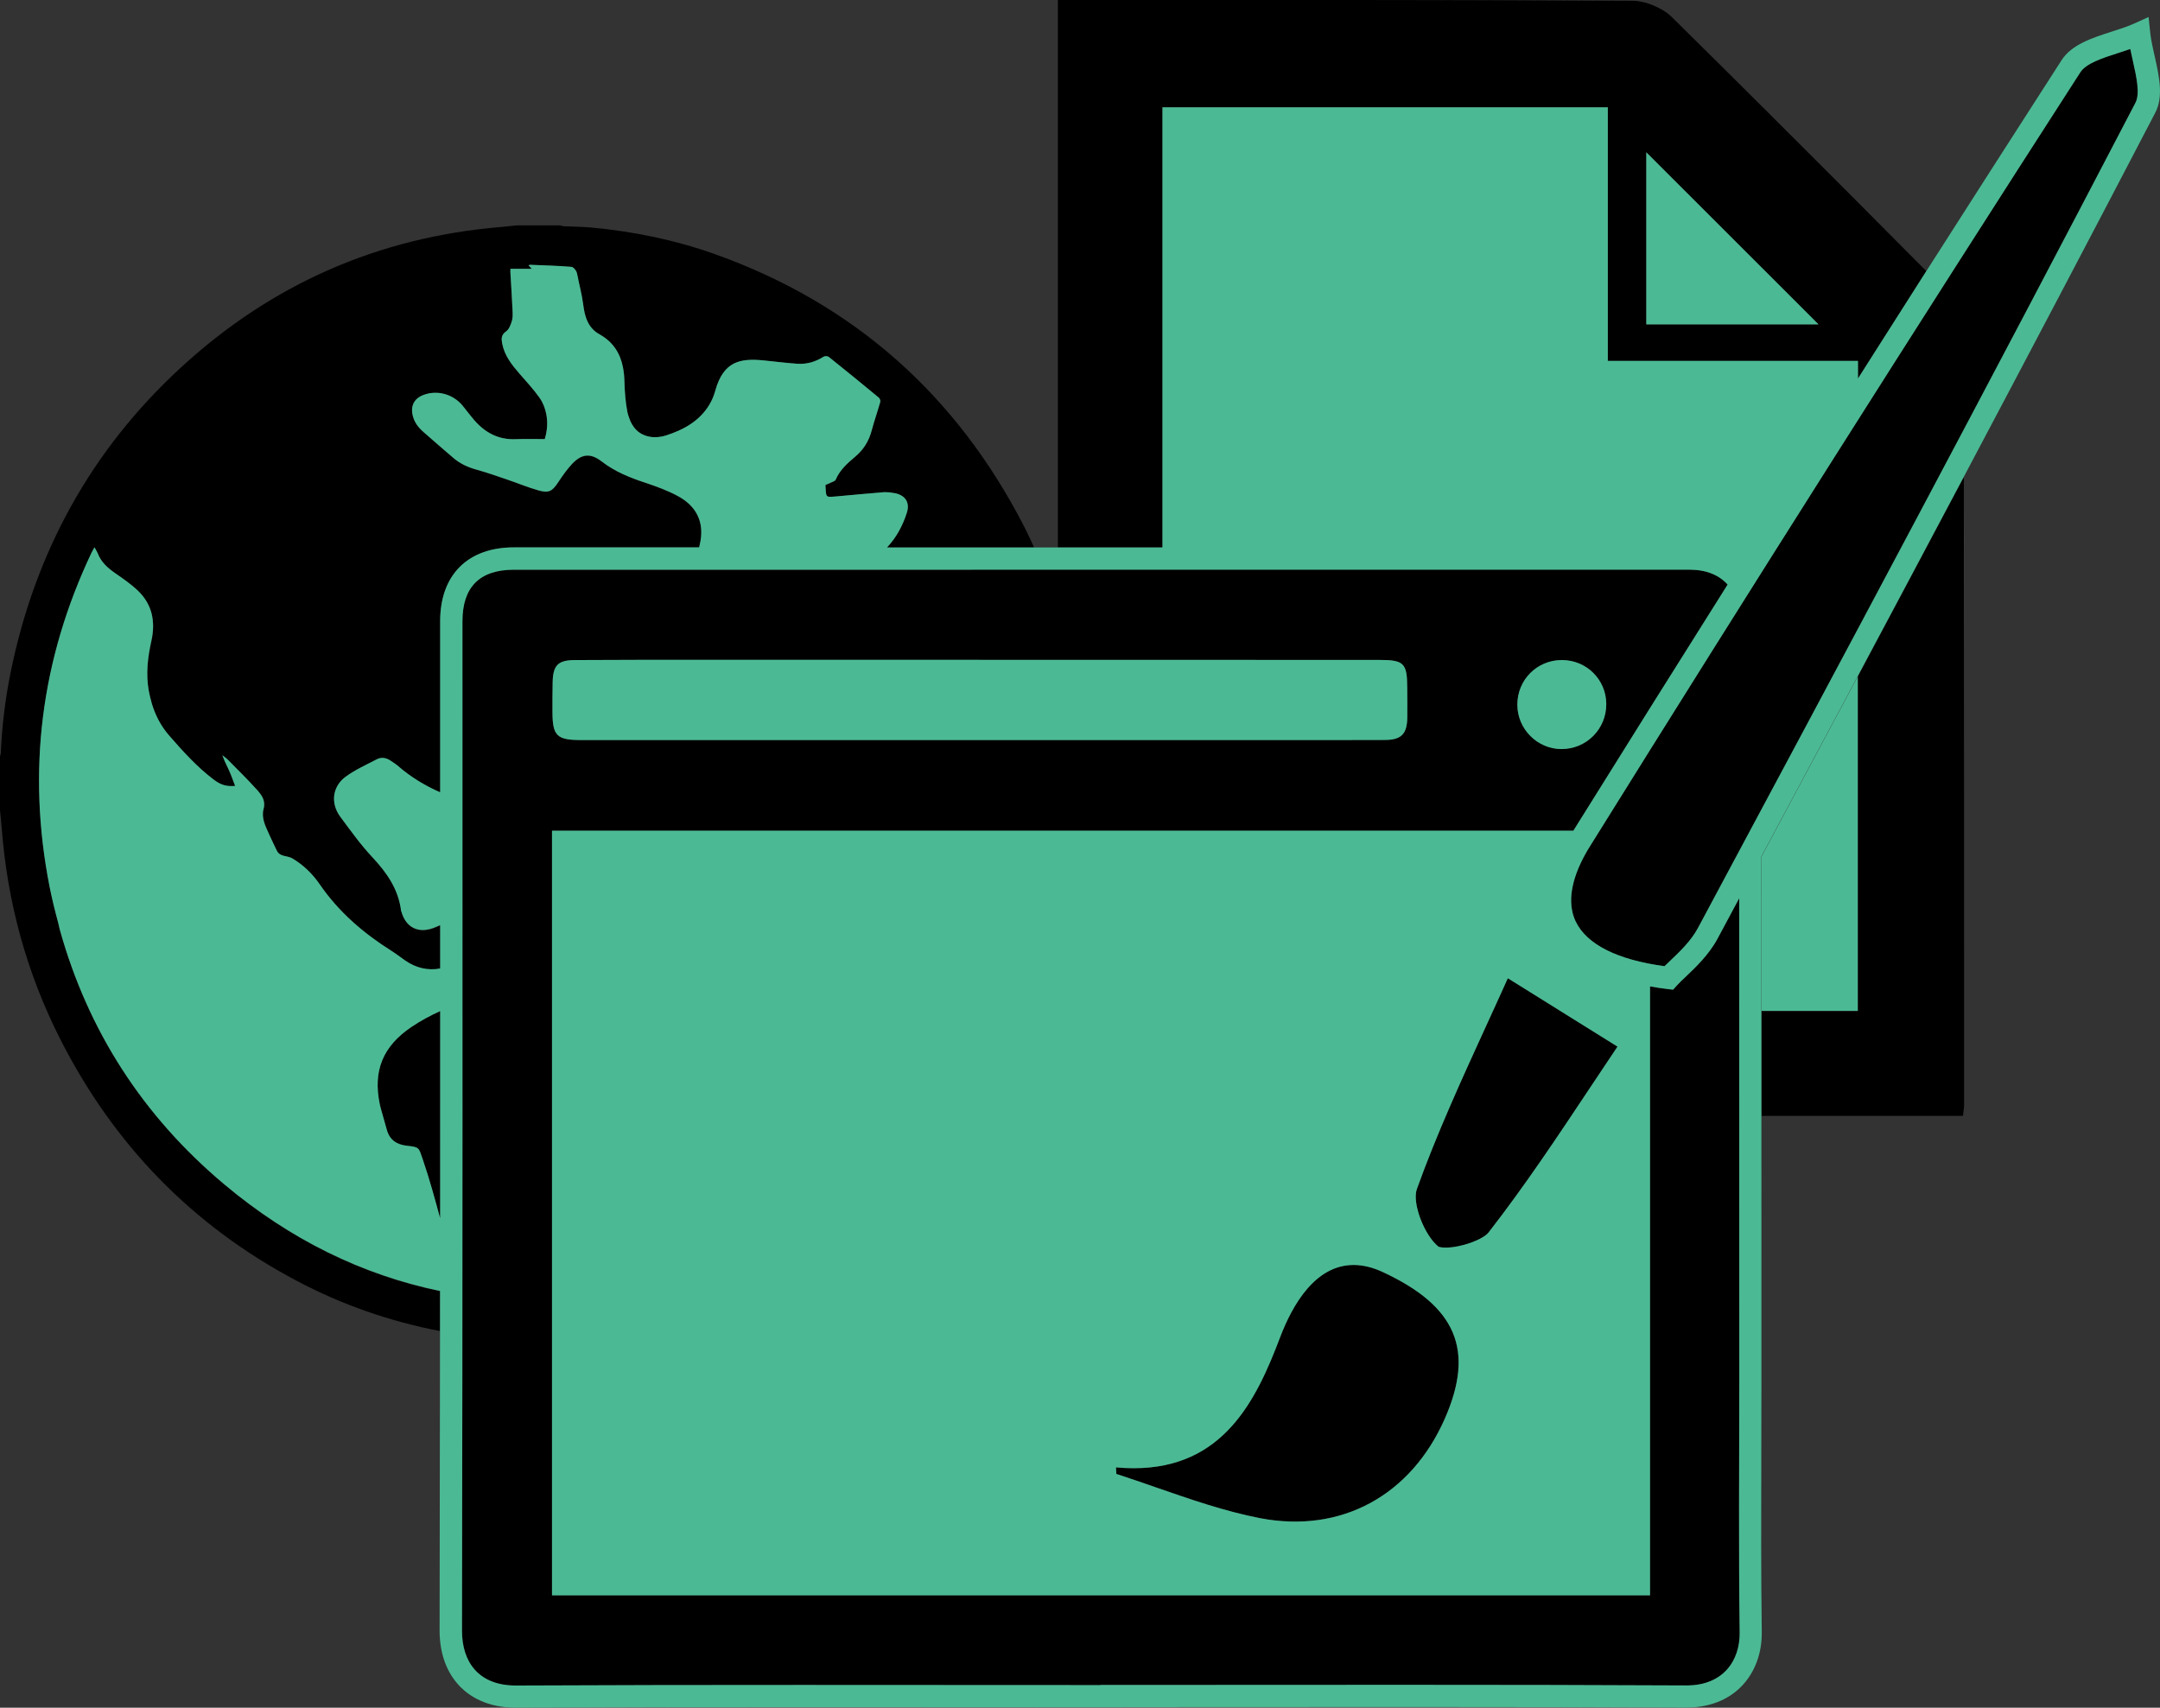 <?xml version="1.0" encoding="utf-8"?>
<!-- Generator: Adobe Illustrator 16.0.3, SVG Export Plug-In . SVG Version: 6.00 Build 0)  -->
<!DOCTYPE svg PUBLIC "-//W3C//DTD SVG 1.1//EN" "http://www.w3.org/Graphics/SVG/1.1/DTD/svg11.dtd">
<svg version="1.1"
	 id="svg2" xmlns:rdf="http://www.w3.org/1999/02/22-rdf-syntax-ns#" xmlns:cc="http://creativecommons.org/ns#" xmlns:svg="http://www.w3.org/2000/svg" xmlns:dc="http://purl.org/dc/elements/1.1/" xmlns:inkscape="http://www.inkscape.org/namespaces/inkscape" xmlns:sodipodi="http://sodipodi.sourceforge.net/DTD/sodipodi-0.dtd" sodipodi:docname="dibujo.svg" inkscape:version="0.48.4 r"
	 xmlns="http://www.w3.org/2000/svg" xmlns:xlink="http://www.w3.org/1999/xlink" x="0px" y="0px" width="96.781px"
	 height="76.521px" viewBox="687.291 -112.563 96.781 76.521" enable-background="new 687.291 -112.563 96.781 76.521"
	 xml:space="preserve">
<rect x="687.291" y="-112.563" width="96.781" height="76.521" fill="#333333" stroke="none"/>
<sodipodi:namedview  id="base" showgrid="false" borderopacity="1.0" bordercolor="#666666" inkscape:cy="100.36547" inkscape:cx="471.00049" inkscape:zoom="1.8757812" pagecolor="#ffffff" inkscape:pageopacity="0.0" inkscape:document-units="px" inkscape:pageshadow="2" inkscape:window-y="-8" inkscape:current-layer="layer1" inkscape:window-width="1440" inkscape:window-height="878" inkscape:window-x="-8" inkscape:window-maximized="1">
	</sodipodi:namedview>
<g>
	<path fill="none" d="M705.278-71.705c-0.004-0.014-0.014-0.025-0.016-0.039c-0.118-0.961-0.627-1.697-1.273-2.391
		c-0.533-0.566-0.99-1.207-1.455-1.834c-0.11-0.148-0.188-0.307-0.231-0.467c0.044,0.163,0.121,0.323,0.232,0.473
		c0.465,0.627,0.922,1.268,1.455,1.834c0.646,0.691,1.154,1.43,1.273,2.391c0.002,0.012,0.012,0.025,0.016,0.039
		c0.182,0.641,0.672,0.947,1.313,0.762c0.145-0.042,0.282-0.103,0.42-0.164c0-0.002,0-0.003,0-0.005
		c-0.139,0.061-0.275,0.123-0.421,0.165C705.949-70.756,705.459-71.063,705.278-71.705z"/>
	<path fill="none" d="M704.306-63.08c0.021,0.1,0.052,0.198,0.077,0.296c-0.024-0.097-0.055-0.193-0.075-0.291
		c-0.313-1.51,0.138-2.6,1.407-3.461c0.415-0.281,0.852-0.516,1.299-0.72c0-0.001,0-0.003,0-0.005
		c-0.448,0.205-0.885,0.438-1.3,0.719C704.443-65.678,703.991-64.588,704.306-63.08z"/>
	<path fill="none" d="M715.403-94.107c0.018,0.092,0.049,0.175,0.075,0.26c-0.025-0.083-0.058-0.164-0.073-0.254
		c-0.084-0.441-0.119-0.893-0.131-1.342c-0.005-0.229-0.026-0.448-0.067-0.656c0.04,0.206,0.061,0.423,0.065,0.65
		C715.285-95,715.319-94.547,715.403-94.107z"/>
	<path fill="none" d="M689.979-70.868c1.259,4.488,3.7,8.311,7.356,11.379c2.945,2.471,6.177,4.058,9.674,4.785
		c0-0.001,0-0.003,0-0.005c-3.497-0.726-6.729-2.313-9.675-4.786C693.68-62.562,691.237-66.381,689.979-70.868z"/>
	<path fill="none" d="M726.349-93.262c-0.123,0.459-0.352,0.834-0.713,1.143c-0.354,0.301-0.709,0.602-0.896,1.051
		c-0.028,0.068-0.157,0.098-0.241,0.141c-0.068,0.035-0.142,0.063-0.218,0.096c0.003,0.061,0.005,0.115,0.009,0.172
		c0.006,0.097,0.011,0.168,0.021,0.221c-0.009-0.052-0.014-0.122-0.02-0.215c-0.004-0.057-0.006-0.111-0.008-0.172
		c0.076-0.033,0.146-0.061,0.217-0.096c0.084-0.043,0.213-0.072,0.242-0.143c0.188-0.449,0.543-0.75,0.896-1.049
		c0.361-0.311,0.59-0.686,0.713-1.143c0.115-0.434,0.266-0.859,0.389-1.293c0.008-0.028,0.003-0.067-0.011-0.104
		c0.012,0.036,0.017,0.073,0.009,0.1C726.612-94.121,726.465-93.695,726.349-93.262z"/>
	<path fill="none" d="M726.989-90.506c0.117-0.002,0.235,0.012,0.353,0.036C727.226-90.493,727.106-90.508,726.989-90.506z"/>
	<path fill="none" d="M694.073-83.844c-0.166,0.748-0.254,1.496-0.113,2.26c0,0.001,0,0.001,0.001,0.002
		c-0.141-0.764-0.053-1.511,0.113-2.258c0.096-0.428,0.104-0.836,0.011-1.215C694.179-84.677,694.169-84.27,694.073-83.844z"/>
	<path fill="none" d="M689.514-72.826c0.11,0.558,0.247,1.102,0.392,1.641c-0.146-0.541-0.281-1.086-0.393-1.646
		C689.514-72.83,689.514-72.828,689.514-72.826z"/>
	<path fill="none" d="M694.075-81.104c0.006,0.021,0.009,0.042,0.015,0.063C694.084-81.061,694.081-81.083,694.075-81.104z"/>
	<path fill="none" d="M699.099-76.311c-0.054,0.201-0.031,0.395,0.023,0.584c-0.054-0.187-0.075-0.379-0.021-0.578
		c0.051-0.185,0.03-0.339-0.026-0.475C699.129-76.645,699.148-76.494,699.099-76.311z"/>
	<path fill="none" d="M697.556-78.031c-0.099-0.221-0.217-0.435-0.299-0.681c0,0-0.001,0-0.001-0.001
		c0.082,0.25,0.201,0.463,0.302,0.688c0.1,0.221,0.178,0.451,0.267,0.684c0,0,0,0,0.001,0
		C697.734-77.574,697.656-77.807,697.556-78.031z"/>
	<path fill="none" d="M699.389-75.088c-0.013-0.029-0.025-0.057-0.04-0.086c-0.013-0.028-0.024-0.058-0.039-0.086
		c0.014,0.027,0.024,0.055,0.037,0.082C699.36-75.148,699.375-75.118,699.389-75.088z"/>
	<path fill="none" d="M713.142-100.33L713.142-100.33c0.033,0.121,0.053,0.245,0.078,0.368
		C713.193-100.084,713.176-100.209,713.142-100.33z"/>
	<path fill="none" d="M717.678-90.326c-0.457-0.25-0.959-0.434-1.457-0.6c-0.707-0.232-1.383-0.502-1.979-0.965
		c-0.488-0.377-0.887-0.338-1.311,0.107c-0.232,0.248-0.436,0.533-0.623,0.82c-0.271,0.412-0.42,0.51-0.891,0.375
		c-0.473-0.133-0.928-0.326-1.394-0.482c-0.45-0.154-0.901-0.314-1.36-0.441c-0.396-0.107-0.754-0.268-1.064-0.535
		c-0.451-0.391-0.906-0.777-1.354-1.176c-0.217-0.193-0.39-0.419-0.46-0.713c0,0,0,0.001,0,0.002
		c0.069,0.295,0.244,0.523,0.461,0.717c0.447,0.396,0.901,0.785,1.354,1.174c0.313,0.268,0.671,0.428,1.064,0.537
		c0.459,0.127,0.91,0.285,1.361,0.439c0.465,0.158,0.92,0.35,1.393,0.484c0.471,0.135,0.619,0.037,0.892-0.377
		c0.188-0.287,0.39-0.57,0.622-0.818c0.423-0.445,0.82-0.486,1.311-0.107c0.598,0.461,1.271,0.732,1.979,0.965
		c0.498,0.164,1,0.348,1.457,0.6c0.644,0.351,0.991,0.862,1.03,1.495C718.672-89.46,718.322-89.974,717.678-90.326z"/>
	<path fill="none" d="M727.97-89.904c0.006,0.095-0.008,0.199-0.044,0.313c-0.188,0.594-0.478,1.122-0.89,1.559h0.004
		c0.41-0.435,0.698-0.96,0.887-1.553C727.964-89.702,727.977-89.808,727.97-89.904z"/>
	<path fill="none" d="M713.537-98.362c-0.034-0.107-0.062-0.219-0.08-0.333c-0.033-0.193-0.055-0.391-0.092-0.582c0,0,0,0,0-0.001
		c0.036,0.192,0.058,0.385,0.091,0.579C713.476-98.583,713.502-98.47,713.537-98.362z"/>
	<path fill="none" d="M710.575-95.811c-0.352-0.402-0.677-0.812-0.781-1.354c0.001,0.002,0.001,0.003,0.001,0.005
		c0.104,0.543,0.433,0.953,0.781,1.354c0.303,0.35,0.623,0.691,0.889,1.07c0.163,0.232,0.251,0.477,0.302,0.726
		c-0.05-0.251-0.139-0.499-0.303-0.732C711.198-95.119,710.878-95.461,710.575-95.811z"/>
	<path fill="none" d="M710.979-100.669c0,0.001,0,0.001-0.003,0.001c0.044,0.049,0.082,0.09,0.14,0.152c0.001,0,0.002,0,0.004,0
		C711.061-100.578,711.021-100.62,710.979-100.669z"/>
	<path fill="#FFFFFF" d="M761.546-112.239c-0.355-0.173-0.753-0.288-1.104-0.29c-4.097-0.022-8.192-0.03-12.289-0.033
		c4.097,0.002,8.191,0.01,12.288,0.033C760.792-112.527,761.189-112.412,761.546-112.239z"/>
	<path fill="#FFFFFF" d="M773.601-100.415C773.601-100.415,773.602-100.415,773.601-100.415c-2.273-2.298-4.559-4.586-6.85-6.868
		C769.042-105,771.326-102.712,773.601-100.415z"/>
	<path fill="#FFFFFF" d="M775.295-63.072c0.001,0.143-0.026,0.287-0.05,0.51C775.269-62.785,775.296-62.93,775.295-63.072
		c0.003-9.372,0.003-18.743-0.012-28.113c-0.001,0-0.001,0.001-0.001,0.001C775.297-81.814,775.297-72.443,775.295-63.072z"/>
	<path fill="#4BBA94" d="M770.54-67.256c0-5.011,0-10.007,0-15.012c-1.455,2.728-2.899,5.429-4.325,8.091
		c0.001,2.307,0.001,4.614,0.002,6.92C767.657-67.256,769.098-67.256,770.54-67.256z"/>
	<g>
		<path d="M704.308-63.074c0.021,0.098,0.051,0.194,0.075,0.291c0.075,0.281,0.161,0.56,0.237,0.84
			c0.125,0.467,0.453,0.672,0.906,0.721c0.564,0.063,0.521,0.078,0.705,0.609c0.299,0.87,0.538,1.755,0.78,2.642
			c0.001-3.106,0.001-6.202,0.001-9.284c-0.447,0.205-0.884,0.439-1.299,0.72C704.444-65.674,703.993-64.584,704.308-63.074z"/>
		<path d="M702.788-77.762c0.426-0.311,0.92-0.531,1.393-0.777c0.201-0.104,0.414-0.066,0.604,0.061
			c0.123,0.082,0.25,0.162,0.36,0.258c0.563,0.487,1.191,0.865,1.868,1.164v-7.669c0-2.07,1.235-3.307,3.303-3.307h8.302
			c0.009-0.041,0.017-0.081,0.025-0.121c0.059-0.236,0.079-0.46,0.066-0.671c-0.039-0.632-0.388-1.144-1.03-1.495
			c-0.457-0.252-0.959-0.436-1.457-0.6c-0.707-0.232-1.382-0.504-1.979-0.965c-0.489-0.379-0.888-0.338-1.311,0.107
			c-0.232,0.248-0.435,0.531-0.622,0.818c-0.271,0.414-0.421,0.512-0.892,0.377c-0.473-0.135-0.928-0.326-1.393-0.484
			c-0.451-0.154-0.902-0.313-1.361-0.439c-0.396-0.109-0.753-0.27-1.064-0.537c-0.452-0.389-0.906-0.777-1.354-1.174
			c-0.217-0.193-0.392-0.422-0.461-0.717c0-0.001,0-0.001,0-0.002s-0.001-0.001-0.001-0.002c-0.105-0.438,0.064-0.77,0.48-0.926
			c0.615-0.232,1.324-0.039,1.752,0.48c0.178,0.211,0.338,0.436,0.518,0.643c0.49,0.568,1.092,0.893,1.865,0.859
			c0.426-0.018,0.854-0.004,1.299-0.004c0.118-0.381,0.142-0.76,0.068-1.125c-0.052-0.25-0.14-0.494-0.303-0.726
			c-0.266-0.379-0.586-0.721-0.889-1.07c-0.349-0.4-0.677-0.811-0.781-1.354c0-0.001,0-0.003-0.001-0.005c0,0,0,0,0-0.001
			c-0.041-0.215-0.049-0.389,0.174-0.545c0.134-0.092,0.205-0.295,0.259-0.463c0.045-0.148,0.039-0.32,0.03-0.48
			c-0.024-0.568-0.063-1.137-0.096-1.705c-0.002-0.047,0-0.098,0-0.156c0.31,0,0.614,0,0.953,0
			c-0.058-0.062-0.096-0.104-0.139-0.152c0.002,0,0.002,0,0.003-0.001c-0.001-0.001-0.003-0.003-0.004-0.004
			c0.032-0.012,0.052-0.025,0.067-0.023c0.619,0.025,1.236,0.041,1.853,0.092c0.093,0.008,0.218,0.164,0.245,0.271
			c0,0.001,0,0.002,0.001,0.003l0,0c0.034,0.121,0.053,0.246,0.078,0.368c0.049,0.227,0.102,0.452,0.146,0.679
			c0,0.001,0,0.003,0.001,0.005c0,0,0,0,0,0.001c0.037,0.191,0.059,0.389,0.092,0.582c0.02,0.115,0.046,0.227,0.08,0.333
			c0.104,0.322,0.284,0.597,0.604,0.774c0.638,0.354,0.944,0.869,1.065,1.489c0.041,0.208,0.063,0.427,0.067,0.656
			c0.012,0.449,0.047,0.9,0.131,1.342c0.017,0.09,0.048,0.171,0.074,0.254c0.146,0.439,0.434,0.772,0.948,0.859
			c0.228,0.039,0.486,0.012,0.705-0.059c0.791-0.256,1.504-0.643,1.949-1.385c0.115-0.191,0.201-0.406,0.262-0.621
			c0.365-1.32,1.109-1.465,2.179-1.357c0.497,0.051,0.991,0.113,1.489,0.148c0.427,0.029,0.82-0.084,1.185-0.316
			c0.058-0.035,0.185-0.031,0.233,0.01c0.752,0.602,1.5,1.211,2.242,1.826c0.023,0.018,0.042,0.053,0.055,0.09
			c0.014,0.037,0.019,0.076,0.011,0.104c-0.123,0.434-0.272,0.859-0.389,1.293c-0.123,0.457-0.352,0.832-0.713,1.143
			c-0.353,0.299-0.708,0.6-0.896,1.049c-0.029,0.07-0.158,0.1-0.242,0.143c-0.069,0.035-0.141,0.063-0.217,0.096
			c0.002,0.061,0.004,0.115,0.008,0.172c0.006,0.093,0.011,0.163,0.02,0.215c0.029,0.154,0.104,0.149,0.397,0.125
			c0.742-0.066,1.482-0.139,2.227-0.197c0.02-0.001,0.037,0.006,0.057,0.005c0.117-0.002,0.235,0.013,0.353,0.036
			c0.019,0.003,0.035,0.001,0.054,0.005c0.352,0.076,0.557,0.274,0.574,0.561c0.008,0.097-0.006,0.203-0.043,0.318
			c-0.188,0.592-0.477,1.118-0.887,1.553h6.589c-0.145-0.313-0.287-0.627-0.446-0.938c-3.014-5.865-7.604-9.971-13.834-12.199
			c-1.804-0.645-3.668-1.025-5.572-1.201c-0.414-0.037-0.828-0.037-1.242-0.059c-0.047-0.002-0.092-0.025-0.139-0.037
			c-0.646,0-1.295,0-1.941,0c-0.242,0.025-0.484,0.053-0.73,0.074c-5.488,0.459-10.269,2.566-14.314,6.285
			c-4.041,3.713-6.553,8.305-7.642,13.678c-0.241,1.193-0.387,2.402-0.44,3.621c-0.002,0.047-0.023,0.092-0.035,0.137
			c0,0.803,0,1.605,0,2.408c0.025,0.264,0.056,0.527,0.076,0.791c0.252,3.328,1.113,6.492,2.623,9.469
			c2.395,4.723,5.914,8.357,10.602,10.834c2.035,1.078,4.181,1.818,6.418,2.25c0-0.595,0.001-1.189,0.001-1.784
			c-3.497-0.727-6.729-2.313-9.674-4.785c-3.656-3.069-6.099-6.892-7.355-11.379c-0.029-0.104-0.049-0.213-0.075-0.317
			c-0.145-0.54-0.28-1.083-0.392-1.641c0-0.002,0-0.003-0.001-0.005l0,0c-1.021-5.18-0.383-10.18,1.881-14.961
			c0.036-0.066,0.077-0.139,0.132-0.242c0.061,0.113,0.109,0.188,0.145,0.271c0.15,0.395,0.441,0.654,0.779,0.889
			c0.35,0.244,0.707,0.488,1.016,0.781c0.326,0.311,0.526,0.661,0.621,1.041c0.095,0.379,0.085,0.787-0.011,1.215
			c-0.166,0.747-0.254,1.494-0.113,2.258c0.029,0.163,0.069,0.322,0.114,0.478c0.006,0.021,0.009,0.042,0.015,0.063
			c0.159,0.529,0.407,1.016,0.782,1.445c0.611,0.703,1.232,1.393,1.977,1.959c0.34,0.257,0.58,0.326,0.976,0.295
			c-0.089-0.232-0.167-0.463-0.267-0.684c-0.101-0.225-0.22-0.438-0.302-0.688c0,0,0.001,0,0.001,0.001
			c0-0.002-0.001-0.003-0.002-0.005c0.086,0.07,0.18,0.135,0.258,0.215c0.439,0.447,0.889,0.887,1.307,1.352
			c0.102,0.114,0.196,0.233,0.255,0.371c0.058,0.136,0.077,0.29,0.026,0.475c-0.054,0.199-0.031,0.391,0.021,0.578
			c0.047,0.159,0.117,0.313,0.188,0.467c0.015,0.028,0.026,0.058,0.039,0.086c0.015,0.029,0.027,0.057,0.04,0.086
			c0.103,0.218,0.2,0.438,0.31,0.654c0.141,0.279,0.463,0.207,0.688,0.338c0.511,0.301,0.918,0.707,1.246,1.186
			c0.849,1.229,1.951,2.172,3.201,2.961c0.209,0.131,0.404,0.283,0.604,0.424c0.496,0.345,1.021,0.463,1.577,0.364
			c0-0.648,0-1.293-0.001-1.939c-0.138,0.061-0.275,0.122-0.42,0.164c-0.642,0.186-1.132-0.121-1.313-0.762
			c-0.004-0.014-0.014-0.027-0.016-0.039c-0.118-0.961-0.627-1.699-1.273-2.391c-0.533-0.566-0.99-1.207-1.455-1.834
			c-0.111-0.15-0.188-0.311-0.232-0.473C702.168-76.922,702.333-77.432,702.788-77.762z"/>
		<path d="M739.376-88.033c0-6.565,0-13.134,0-19.723c6.615,0,13.213,0,19.955,0c0,3.77,0,7.506,0,11.365c3.807,0,7.473,0,11.209,0
			c0,0.264,0,0.524,0,0.788c1.02-1.605,2.038-3.21,3.061-4.812c-2.273-2.297-4.559-4.586-6.85-6.868
			c-1.525-1.519-3.05-3.039-4.586-4.548c-0.164-0.161-0.385-0.295-0.619-0.409c-0.356-0.173-0.754-0.288-1.104-0.29
			c-4.097-0.022-8.191-0.03-12.288-0.033c-4.098-0.002-8.192,0.001-12.288,0.001c-0.395,0-0.784,0-1.176,0l0,0
			c0,8.207,0,16.374,0,24.527h1.963h2.724V-88.033z M761.054-105.74c2.506,2.506,5.127,5.125,7.719,7.713c-2.442,0-5.032,0-7.719,0
			C761.054-100.689,761.054-103.332,761.054-105.74z"/>
		<path d="M770.54-82.268c0,5.004,0,10,0,15.012c-1.442,0-2.883,0-4.323,0c0,1.564,0.001,3.129,0.001,4.693c3.009,0,6.01,0,9.027,0
			c0.022-0.223,0.051-0.367,0.05-0.51c0.002-9.371,0.002-18.742-0.013-28.111C773.693-88.187,772.111-85.212,770.54-82.268z"/>
		<path d="M765.222-50.627c-0.001-7.229-0.002-14.459-0.004-21.688c-0.324,0.605-0.65,1.217-0.974,1.817
			c-0.383,0.715-0.986,1.288-1.427,1.706c-0.152,0.145-0.288,0.272-0.389,0.383l-0.173,0.193L762-68.246
			c-0.271-0.031-0.525-0.073-0.777-0.117c0,9.104,0,18.182,0,27.287c-16.396,0-32.772,0-49.197,0c0-11.402,0-22.813,0-34.264
			c15.238,0,30.479,0,45.762,0c2.283-3.667,4.593-7.346,6.912-11.029c-0.383-0.429-0.961-0.667-1.709-0.667
			c-17.56,0.002-35.117,0.002-52.676,0.002c-1.529,0-2.303,0.775-2.303,2.307c-0.001,15.074,0.012,30.148-0.021,45.223
			c-0.004,1.422,0.751,2.469,2.412,2.469c0.006,0,0.013,0,0.019,0c4.268-0.021,8.53-0.025,12.796-0.025
			c4.46,0,8.922,0.006,13.382,0.006c0-0.002,0-0.004,0-0.006c4.551,0,9.099-0.006,13.646-0.006c4.199,0,8.396,0.006,12.596,0.027
			c0.007,0,0.014,0,0.021,0c1.643,0,2.394-1.117,2.377-2.377C765.188-43.152,765.222-46.891,765.222-50.627z M757.271-82.986
			c0.004,0,0.007,0,0.01,0c1.1,0.006,1.976,0.875,1.98,1.969c0.005,1.119-0.889,2.02-2.006,2.02c-1.077,0-1.973-0.893-1.979-1.975
			C755.267-82.092,756.154-82.986,757.271-82.986z M712.053-81.998c0.017-0.752,0.239-0.986,0.998-0.988
			c2.011-0.012,4.021-0.012,6.032-0.012c0.367,0,0.734,0,1.1,0c9.638,0.002,19.271,0.006,28.908,0.006
			c1.105,0,1.249,0.143,1.252,1.246c0.001,0.445,0.01,0.893,0.003,1.338c-0.012,0.732-0.266,0.998-0.995,1.002
			c-0.709,0.004-1.416,0.004-2.123,0.004c-0.884,0-1.769,0-2.651,0c-4.479,0-8.957,0-13.437,0c-5.941,0-11.887,0-17.827,0
			c-1.072,0-1.266-0.191-1.268-1.258C712.044-81.105,712.043-81.553,712.053-81.998z"/>
		<path d="M782.856-109.829c-0.04-0.178-0.081-0.358-0.117-0.539c-0.177,0.061-0.354,0.119-0.53,0.175
			c-0.713,0.229-1.449,0.466-1.708,0.869c-7.397,11.48-14.792,23.152-21.978,34.691c-0.579,0.93-1.158,2.268-0.63,3.366
			c0.494,1.026,1.867,1.714,3.978,1.997c0.078-0.077,0.165-0.16,0.258-0.248c0.413-0.393,0.927-0.881,1.234-1.454
			c6.313-11.778,13.061-24.411,19.607-36.985C783.186-108.365,783.019-109.109,782.856-109.829z"/>
		<path d="M749.246-55.564c-0.451-0.21-0.891-0.317-1.307-0.317c-1.709,0-2.734,1.766-3.296,3.247
			c-1.07,2.835-2.549,5.86-6.553,5.86c-0.257,0-0.522-0.012-0.798-0.037l0.016,0.293c0.6,0.194,1.193,0.401,1.789,0.608
			c1.517,0.526,3.082,1.071,4.649,1.374c3.623,0.698,6.765-1.004,8.284-4.468C753.376-52.072,752.543-54.034,749.246-55.564z"/>
		<path d="M758.521-63.802c0.418-0.627,0.83-1.25,1.243-1.863l-4.914-3.064c-0.331,0.738-0.667,1.473-1.004,2.208
			c-1.077,2.353-2.189,4.786-3.071,7.239c-0.223,0.616,0.321,2.063,0.97,2.582c0.016,0.009,0.116,0.042,0.321,0.042
			c0.678,0,1.668-0.352,1.926-0.685C755.617-59.432,757.094-61.654,758.521-63.802z"/>
	</g>
	<g>
		<path fill="#4BBA94" d="M761.054-105.74c0,2.408,0,5.051,0,7.713c2.687,0,5.275,0,7.719,0
			C766.181-100.615,763.56-103.234,761.054-105.74z"/>
		<path fill="#4BBA94" d="M713.313-79.402c5.94,0,11.886,0,17.827,0c4.479,0,8.956,0,13.437,0c0.884,0,1.769,0,2.651,0
			c0.707,0,1.414,0,2.123-0.004c0.729-0.004,0.983-0.27,0.995-1.002c0.007-0.445-0.002-0.893-0.003-1.338
			c-0.003-1.104-0.146-1.246-1.252-1.246c-9.637,0-19.271-0.004-28.908-0.006c-0.364,0-0.731,0-1.1,0c-2.011,0-4.021,0-6.032,0.012
			c-0.759,0.002-0.981,0.236-0.998,0.988c-0.01,0.445-0.009,0.893-0.008,1.338C712.047-79.594,712.239-79.402,713.313-79.402z"/>
		<path fill="#4BBA94" d="M757.256-78.998c1.117,0,2.011-0.9,2.006-2.02c-0.006-1.094-0.882-1.963-1.98-1.969
			c-0.003,0-0.006,0-0.011,0c-1.115,0-2.004,0.895-1.993,2.014C755.283-79.891,756.179-78.998,757.256-78.998z"/>
		<path fill="#4BBA94" d="M783.832-110.048c-0.082-0.362-0.164-0.725-0.2-1.063l-0.072-0.689l-0.631,0.286
			c-0.313,0.142-0.67,0.256-1.025,0.37c-0.88,0.284-1.79,0.576-2.242,1.279c-2.021,3.137-4.042,6.291-6.06,9.45h-0.001
			c-1.021,1.602-2.041,3.207-3.061,4.812c0-0.264,0-0.524,0-0.788c-3.736,0-7.402,0-11.209,0c0-3.859,0-7.596,0-11.365
			c-6.742,0-13.34,0-19.955,0c0,6.589,0,13.158,0,19.723h-2.725h-1.964h-1.06h-6.589h-0.004c0.412-0.437,0.701-0.965,0.89-1.559
			c0.036-0.113,0.05-0.218,0.044-0.313c-0.019-0.287-0.224-0.484-0.575-0.561c-0.018-0.004-0.034-0.002-0.053-0.005
			c-0.116-0.024-0.234-0.039-0.353-0.036c-0.02,0-0.037-0.007-0.057-0.005c-0.742,0.059-1.483,0.131-2.227,0.197
			c-0.293,0.025-0.368,0.03-0.397-0.125c-0.01-0.053-0.015-0.124-0.021-0.221c-0.004-0.057-0.006-0.111-0.009-0.172
			c0.075-0.033,0.148-0.061,0.218-0.096c0.084-0.043,0.213-0.072,0.241-0.141c0.188-0.449,0.543-0.75,0.896-1.051
			c0.361-0.309,0.59-0.684,0.713-1.143c0.116-0.434,0.265-0.859,0.388-1.291c0.008-0.027,0.003-0.064-0.009-0.1
			c-0.013-0.037-0.03-0.072-0.055-0.09c-0.742-0.615-1.49-1.225-2.242-1.826c-0.05-0.041-0.177-0.045-0.233-0.01
			c-0.363,0.232-0.758,0.346-1.185,0.316c-0.498-0.035-0.992-0.098-1.489-0.148c-1.068-0.107-1.813,0.037-2.179,1.357
			c-0.061,0.215-0.146,0.43-0.262,0.621c-0.445,0.742-1.158,1.129-1.949,1.385c-0.219,0.07-0.479,0.098-0.705,0.059
			c-0.516-0.087-0.804-0.42-0.948-0.859c-0.027-0.085-0.06-0.167-0.076-0.26c-0.084-0.439-0.118-0.893-0.131-1.342
			c-0.005-0.227-0.025-0.444-0.065-0.65c-0.121-0.62-0.429-1.135-1.064-1.489c-0.32-0.177-0.502-0.452-0.604-0.774
			c-0.035-0.108-0.062-0.221-0.081-0.337c-0.033-0.194-0.055-0.387-0.091-0.579c-0.001-0.001-0.001-0.003-0.001-0.005
			c-0.044-0.227-0.096-0.453-0.146-0.679c-0.025-0.123-0.045-0.247-0.077-0.368c-0.002-0.001-0.002-0.002-0.002-0.003
			c-0.027-0.107-0.152-0.264-0.245-0.271c-0.615-0.051-1.232-0.066-1.853-0.092c-0.017-0.002-0.035,0.012-0.067,0.023
			c0.001,0.001,0.003,0.003,0.004,0.004c0.044,0.049,0.082,0.091,0.14,0.154c-0.002,0-0.003,0-0.004,0c-0.339,0-0.645,0-0.953,0
			c0,0.059-0.002,0.109,0,0.156c0.033,0.568,0.07,1.137,0.096,1.705c0.009,0.16,0.015,0.332-0.03,0.48
			c-0.054,0.168-0.125,0.371-0.259,0.463c-0.223,0.156-0.215,0.33-0.174,0.545c0,0,0,0,0,0.001c0.104,0.542,0.432,0.953,0.781,1.354
			c0.303,0.35,0.623,0.691,0.889,1.068c0.164,0.233,0.253,0.48,0.304,0.732c0.072,0.366,0.05,0.744-0.068,1.125
			c-0.445,0-0.873-0.014-1.299,0.004c-0.773,0.033-1.375-0.291-1.865-0.859c-0.18-0.207-0.34-0.432-0.517-0.643
			c-0.429-0.52-1.138-0.713-1.752-0.48c-0.416,0.156-0.588,0.488-0.481,0.926c0,0,0.001,0.001,0.001,0.002
			c0.07,0.293,0.243,0.52,0.46,0.713c0.447,0.398,0.902,0.785,1.354,1.176c0.311,0.268,0.669,0.428,1.063,0.535
			c0.459,0.127,0.91,0.287,1.36,0.441c0.466,0.156,0.921,0.35,1.394,0.482c0.471,0.135,0.62,0.037,0.892-0.375
			c0.188-0.287,0.39-0.572,0.622-0.82c0.424-0.445,0.821-0.484,1.311-0.107c0.597,0.463,1.271,0.732,1.979,0.965
			c0.498,0.166,1,0.35,1.457,0.6c0.646,0.352,0.994,0.866,1.031,1.5c0.013,0.211-0.009,0.435-0.065,0.671
			c-0.011,0.041-0.019,0.081-0.026,0.121h-8.302c-2.066,0-3.303,1.236-3.303,3.307v7.669c-0.677-0.298-1.307-0.677-1.869-1.164
			c-0.109-0.096-0.236-0.176-0.359-0.258c-0.188-0.127-0.401-0.164-0.604-0.061c-0.473,0.246-0.967,0.467-1.393,0.777
			c-0.455,0.33-0.62,0.84-0.485,1.326c0.044,0.161,0.121,0.319,0.231,0.467c0.465,0.627,0.922,1.268,1.455,1.834
			c0.646,0.693,1.156,1.43,1.273,2.391c0.002,0.014,0.012,0.025,0.016,0.039c0.181,0.643,0.671,0.949,1.313,0.764
			c0.146-0.042,0.282-0.104,0.421-0.165c0,0.002,0,0.003,0,0.005c0.001,0.646,0.001,1.291,0.001,1.939
			c-0.558,0.1-1.081-0.019-1.576-0.364c-0.2-0.141-0.396-0.293-0.604-0.424c-1.25-0.789-2.353-1.732-3.201-2.961
			c-0.328-0.479-0.734-0.885-1.246-1.186c-0.225-0.131-0.547-0.059-0.688-0.338c-0.108-0.216-0.207-0.436-0.31-0.654
			c-0.014-0.03-0.027-0.06-0.042-0.09c-0.013-0.027-0.023-0.055-0.036-0.082c-0.07-0.153-0.142-0.308-0.188-0.467
			c-0.056-0.189-0.077-0.383-0.023-0.584c0.051-0.183,0.03-0.334-0.024-0.469c-0.059-0.137-0.153-0.256-0.255-0.371
			c-0.418-0.465-0.866-0.904-1.307-1.352c-0.078-0.08-0.172-0.145-0.258-0.215c0.001,0.002,0.002,0.003,0.002,0.005
			c0.082,0.246,0.2,0.459,0.299,0.681c0.102,0.225,0.18,0.457,0.27,0.689c-0.001,0-0.001,0-0.001,0
			c-0.396,0.031-0.636-0.038-0.976-0.295c-0.743-0.566-1.364-1.256-1.977-1.959c-0.375-0.429-0.623-0.916-0.782-1.445
			c-0.006-0.021-0.009-0.042-0.015-0.063c-0.045-0.156-0.085-0.315-0.114-0.478c-0.001-0.001-0.001-0.001-0.001-0.002
			c-0.141-0.764-0.053-1.512,0.113-2.26c0.096-0.426,0.104-0.833,0.012-1.211c-0.095-0.38-0.295-0.73-0.621-1.041
			c-0.309-0.293-0.666-0.537-1.016-0.781c-0.338-0.234-0.629-0.494-0.779-0.889c-0.034-0.082-0.084-0.156-0.145-0.27
			c-0.055,0.104-0.096,0.176-0.131,0.242c-2.265,4.781-2.901,9.781-1.882,14.961l0,0c0.11,0.56,0.247,1.105,0.393,1.646
			c0.027,0.104,0.046,0.214,0.075,0.317c1.258,4.487,3.7,8.306,7.354,11.374c2.945,2.473,6.178,4.06,9.675,4.786
			c0,0.001,0,0.003,0,0.005c0,0.594-0.001,1.189-0.001,1.784c-0.004,4.479-0.009,8.96-0.019,13.414
			c-0.003,1.045,0.321,1.928,0.938,2.545c0.422,0.422,1.191,0.926,2.474,0.926c4.288-0.021,8.551-0.025,12.813-0.025l6.69,0.002
			l6.689,0.004h1v-0.006c1.941,0,3.884-0.002,5.824-0.002c2.273-0.002,4.547-0.004,6.821-0.004c5.051,0,8.935,0.01,12.591,0.027
			c1.021,0,1.871-0.324,2.48-0.941c0.604-0.615,0.934-1.484,0.921-2.447c-0.035-2.635-0.028-5.318-0.021-7.914
			c0.003-1.096,0.006-2.189,0.006-3.285v-5.719c0-2.073-0.001-4.145-0.001-6.217c0-1.564-0.001-3.129-0.001-4.693
			c-0.001-2.307-0.001-4.614-0.002-6.92c1.427-2.663,2.87-5.363,4.325-8.091c1.571-2.945,3.153-5.919,4.742-8.916
			c0,0,0-0.001,0.001-0.001c2.861-5.398,5.736-10.856,8.575-16.308C784.242-108.226,784.033-109.152,783.832-110.048z
			 M707.014-67.255c0,3.082,0,6.177-0.001,9.284c-0.241-0.887-0.481-1.772-0.78-2.642c-0.184-0.531-0.141-0.547-0.705-0.609
			c-0.453-0.049-0.781-0.254-0.906-0.721c-0.076-0.28-0.162-0.559-0.237-0.84c-0.025-0.099-0.057-0.196-0.077-0.296
			c-0.313-1.508,0.139-2.598,1.408-3.461c0.415-0.281,0.852-0.515,1.3-0.719C707.014-67.259,707.014-67.257,707.014-67.255z
			 M765.222-50.627c0,3.736-0.034,7.475,0.017,11.211c0.017,1.26-0.734,2.377-2.377,2.377c-0.009,0-0.015,0-0.021,0
			c-4.198-0.021-8.396-0.027-12.596-0.027c-4.549,0-9.098,0.006-13.646,0.006c0,0.002,0,0.004,0,0.006
			c-4.46,0-8.922-0.006-13.382-0.006c-4.266,0-8.529,0.004-12.796,0.025c-0.006,0-0.013,0-0.019,0c-1.661,0-2.416-1.047-2.412-2.469
			c0.032-15.074,0.021-30.148,0.021-45.223c0-1.531,0.772-2.307,2.302-2.307c17.56,0,35.117,0,52.677-0.002
			c0.748,0,1.325,0.237,1.709,0.667c-2.319,3.683-4.629,7.362-6.912,11.029c-15.283,0-30.522,0-45.763,0c0,11.451,0,22.861,0,34.264
			c16.426,0,32.802,0,49.198,0c0-9.105,0-18.183,0-27.287c0.252,0.044,0.507,0.086,0.777,0.117l0.257,0.03l0.173-0.193
			c0.101-0.111,0.235-0.238,0.388-0.383c0.44-0.418,1.045-0.991,1.428-1.706c0.322-0.601,0.648-1.212,0.974-1.817
			C765.22-65.086,765.221-57.856,765.222-50.627z M752.032-49.003c-1.521,3.463-4.661,5.166-8.284,4.468
			c-1.567-0.303-3.134-0.848-4.649-1.374c-0.596-0.207-1.189-0.414-1.789-0.608l-0.016-0.293c0.274,0.025,0.541,0.037,0.798,0.037
			c4.004,0,5.481-3.025,6.553-5.86c0.562-1.481,1.588-3.247,3.297-3.247c0.414,0,0.854,0.106,1.306,0.317
			C752.543-54.034,753.376-52.072,752.032-49.003z M758.521-63.802c-1.429,2.148-2.904,4.37-4.529,6.459
			c-0.258,0.333-1.248,0.685-1.926,0.685c-0.205,0-0.307-0.034-0.321-0.042c-0.647-0.519-1.191-1.966-0.97-2.582
			c0.882-2.453,1.994-4.886,3.071-7.239c0.337-0.734,0.673-1.469,1.005-2.208l4.913,3.064
			C759.354-65.052,758.939-64.43,758.521-63.802z M782.972-107.956c-6.548,12.574-13.294,25.207-19.607,36.985
			c-0.309,0.573-0.821,1.061-1.234,1.454c-0.093,0.088-0.18,0.17-0.258,0.248c-2.109-0.283-3.482-0.971-3.978-1.997
			c-0.528-1.098,0.051-2.436,0.63-3.366c7.186-11.539,14.58-23.21,21.978-34.691c0.259-0.402,0.995-0.639,1.708-0.869
			c0.176-0.057,0.354-0.114,0.53-0.175c0.036,0.18,0.077,0.361,0.117,0.539C783.019-109.109,783.186-108.365,782.972-107.956z"/>
	</g>
</g>
</svg>
